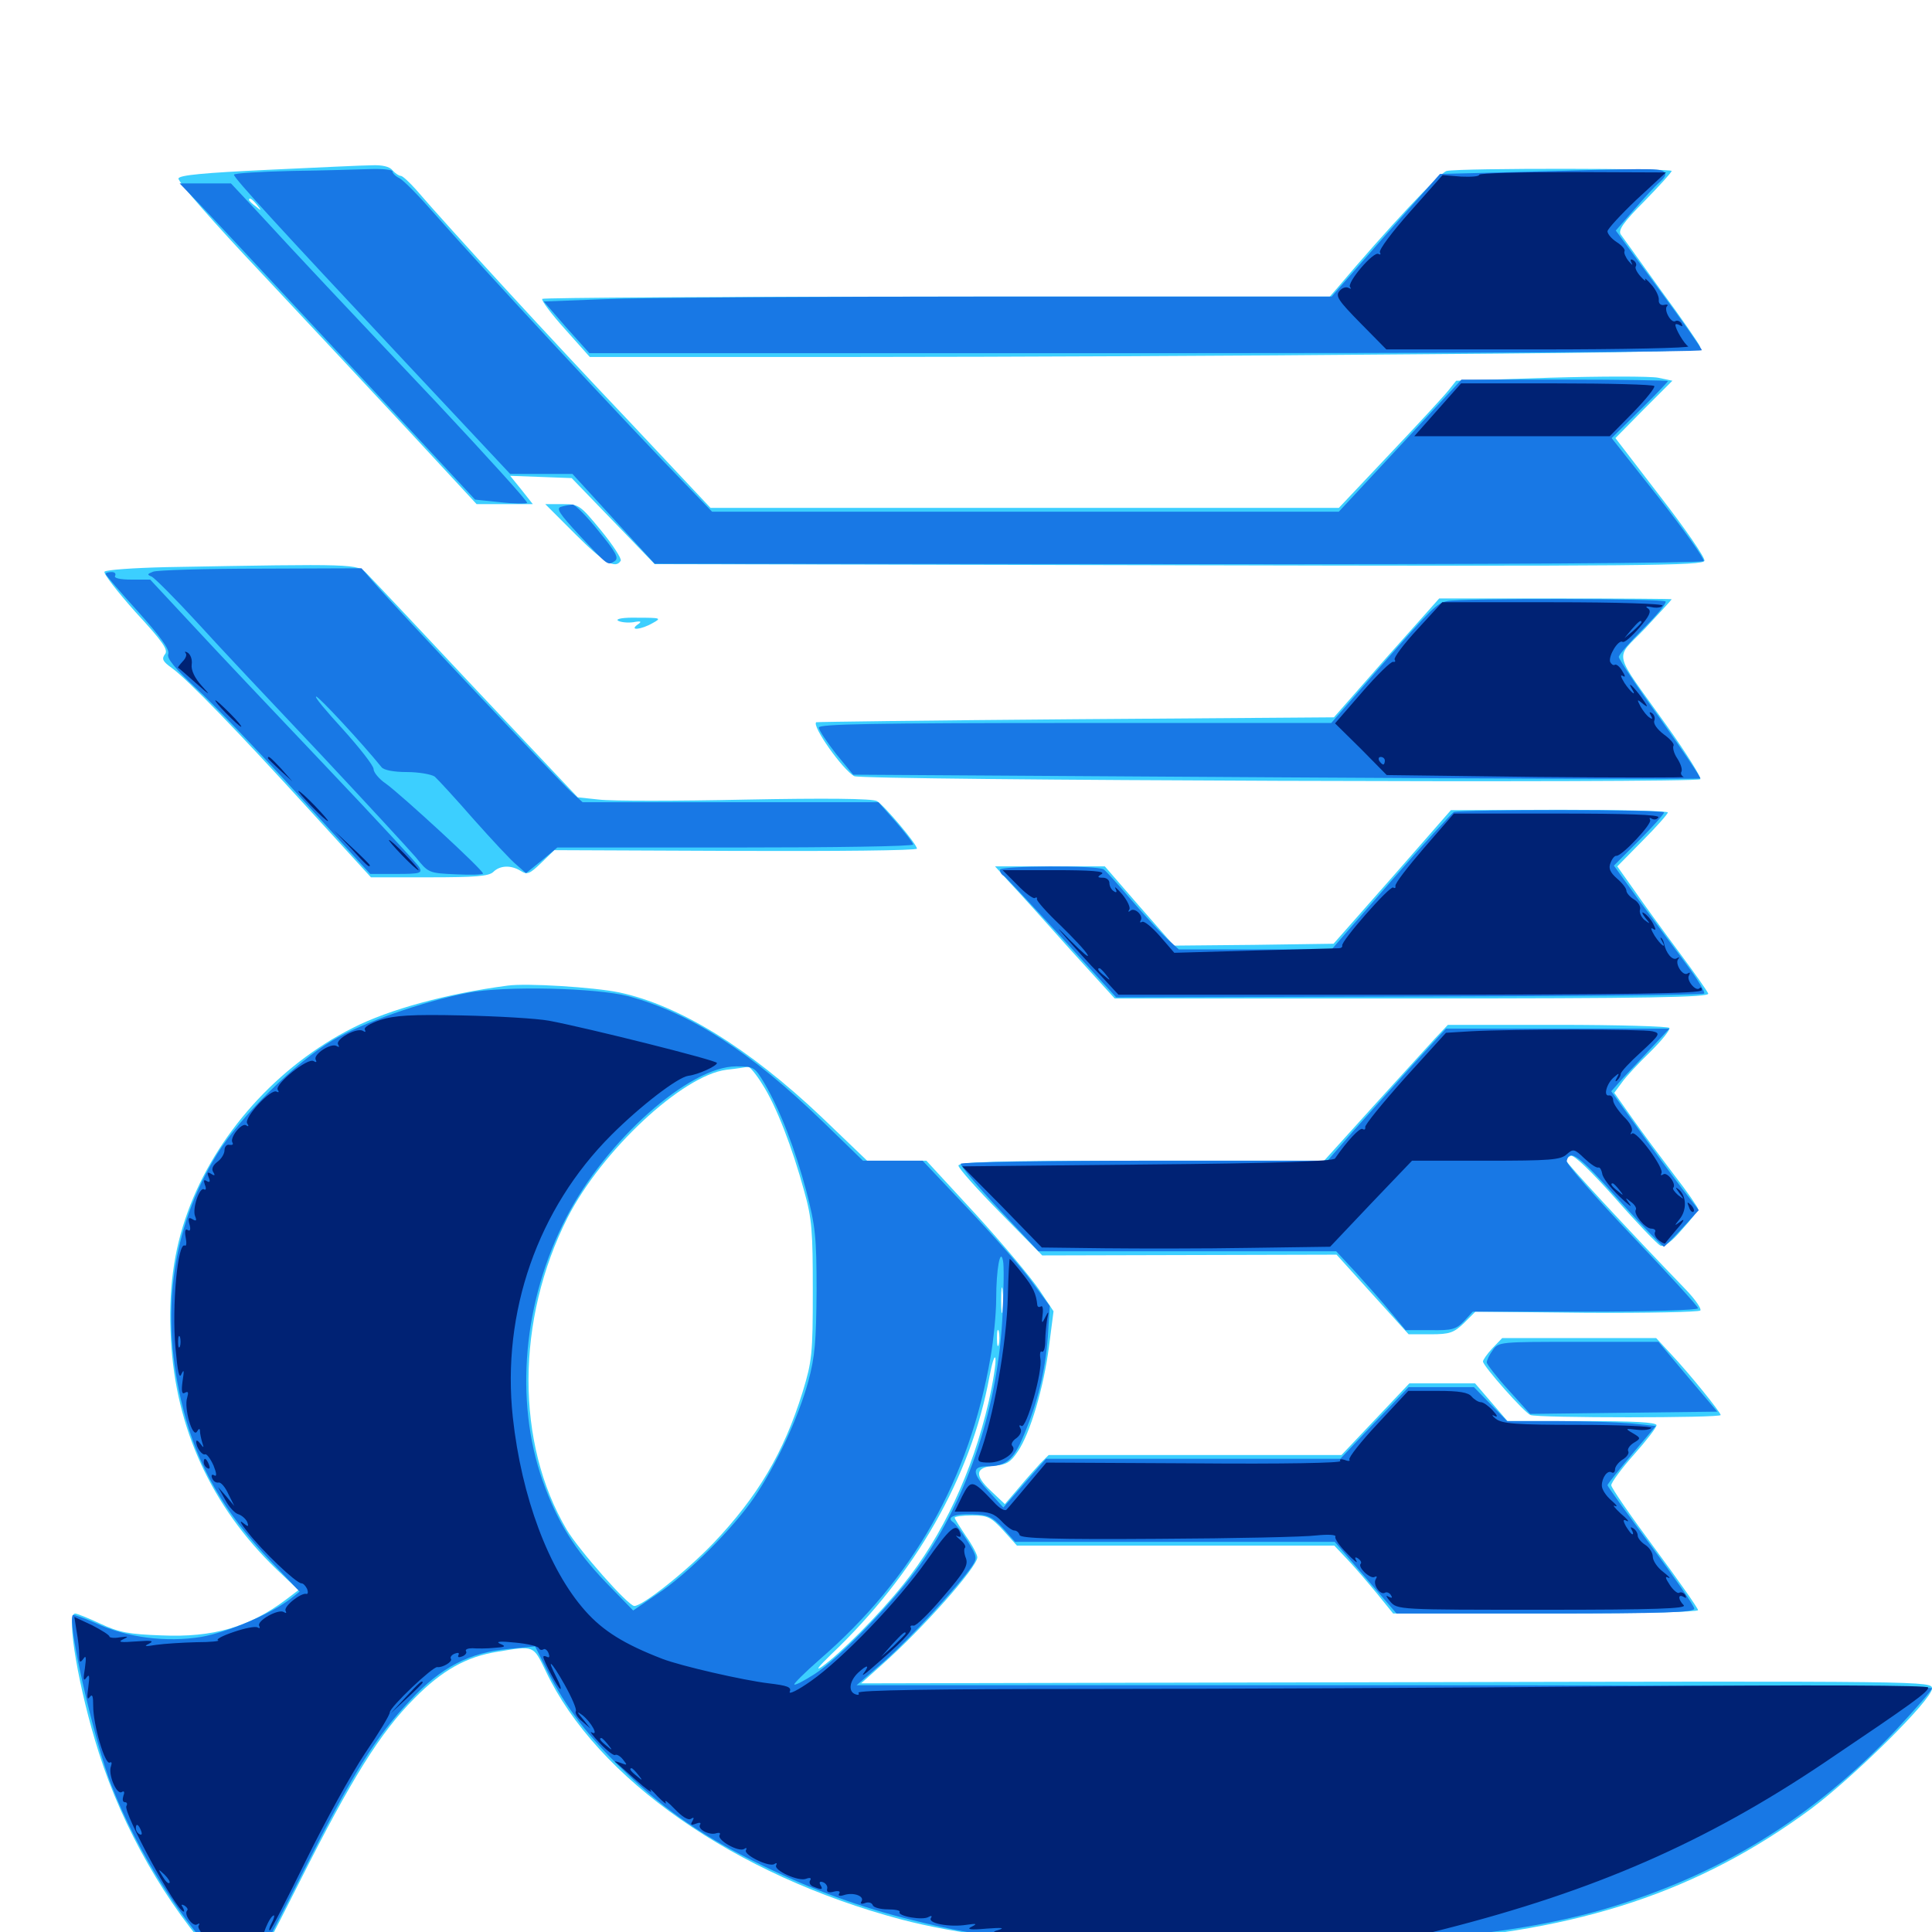 <svg xmlns="http://www.w3.org/2000/svg" viewBox="0 -1000 1000 1000">
	<path fill="#3ccfff" d="M138.867 -912.109C105.859 -910.547 92.773 -909.375 92.383 -907.617C91.797 -906.25 111.133 -884.18 135.156 -858.789C159.18 -833.203 193.945 -795.898 212.695 -775.781L246.68 -739.062H261.133H275.781L269.922 -746.484L264.062 -753.711L280.078 -753.125L295.898 -752.539L317.383 -730.273L338.867 -708.008L610.352 -707.422C850.391 -706.836 881.836 -707.227 882.227 -709.766C882.617 -711.328 872.266 -726.367 859.375 -742.969L836.133 -773.242L850.781 -788.086L865.625 -802.93L858.203 -804.492C854.102 -805.273 828.906 -805.273 802.148 -804.492L753.711 -802.93L749.805 -798.047C747.656 -795.312 733.984 -780.469 719.336 -765.039L692.969 -737.109H530.273H367.773L325 -782.617C286.328 -823.242 232.031 -882.422 215.43 -901.758C211.914 -905.664 208.398 -908.984 207.422 -908.984C206.445 -908.984 204.492 -910.352 203.125 -911.914C201.562 -913.867 197.656 -914.648 192.578 -914.453C188.281 -914.453 164.062 -913.281 138.867 -912.109ZM133.008 -893.945C135.547 -890.82 135.352 -890.625 132.422 -893.164C130.469 -894.531 128.906 -896.094 128.906 -896.484C128.906 -898.047 130.469 -897.07 133.008 -893.945ZM748.828 -911.523C745.508 -910.938 717.578 -881.055 692.383 -851.172L688.281 -846.484H485.156C373.438 -846.484 281.445 -845.898 280.664 -845.312C280.078 -844.531 285.352 -837.5 292.383 -829.688L305.273 -815.234H442.188C517.578 -815.234 647.07 -815.82 730.078 -816.602C860.547 -817.578 880.859 -818.164 879.883 -820.703C879.297 -822.266 870.312 -835.352 859.766 -849.609C849.414 -864.062 840.039 -877.148 838.867 -878.711C837.5 -880.859 840.234 -884.961 851.172 -895.898C858.789 -903.711 865.234 -910.742 865.234 -911.523C865.234 -912.891 756.25 -913.086 748.828 -911.523ZM297.852 -723.438C312.5 -708.789 318.555 -705.273 321.289 -709.766C321.875 -710.742 317.383 -717.773 311.133 -725.391C300.195 -738.672 299.609 -739.062 291.211 -739.062H282.227ZM85.938 -706.445C69.336 -706.055 55.078 -705.078 54.102 -704.102C53.32 -703.32 60.547 -693.945 70.117 -683.203C84.375 -667.773 87.305 -663.477 85.352 -661.328C83.594 -658.984 84.18 -657.617 88.867 -654.297C97.266 -648.242 123.047 -621.484 159.57 -581.445L191.992 -545.898H222.266C246.094 -545.898 252.93 -546.484 255.273 -548.633C258.789 -552.148 264.453 -552.344 269.531 -549.219C272.852 -547.07 274.219 -547.656 280.078 -553.32L286.914 -559.961L380.664 -559.57C432.422 -559.375 474.609 -559.766 474.609 -560.742C474.609 -563.086 457.617 -583.203 453.906 -585.352C451.758 -586.719 426.562 -586.914 385.938 -586.133C350.391 -585.352 316.211 -585.352 310.156 -586.133L299.023 -587.305L246.68 -642.773C217.969 -673.438 192.383 -700.586 189.844 -703.125C184.961 -708.203 184.18 -708.203 85.938 -706.445ZM717.578 -659.57L690.43 -628.711L556.641 -627.734C483.008 -627.148 422.656 -626.367 422.461 -626.172C420.117 -624.219 436.133 -601.562 442.188 -598.242C445.898 -596.094 878.711 -594.531 880.078 -596.68C880.664 -597.656 872.852 -610.156 862.695 -624.414C833.984 -664.648 835.547 -658.008 851.562 -674.805C858.984 -682.812 865.234 -689.453 865.234 -689.844C865.234 -690.039 838.086 -690.234 805.078 -690.234H744.922ZM319.922 -678.711C321.289 -677.93 324.805 -677.539 327.734 -677.93C331.836 -678.711 332.422 -678.32 330.078 -676.758C325.391 -673.438 331.836 -674.023 337.891 -677.539C342.578 -680.078 341.992 -680.273 330.078 -680.273C322.656 -680.469 318.359 -679.688 319.922 -678.711ZM720.703 -546.094L690.234 -511.523L649.023 -510.938L607.617 -510.547L589.648 -531.055L571.875 -551.562H543.359H515.039L522.656 -543.164C526.953 -538.672 540.82 -523.242 553.516 -508.984L576.953 -483.203H731.055C853.516 -483.203 884.961 -483.789 884.18 -485.742C883.789 -486.914 876.758 -496.875 868.75 -507.617C860.742 -518.359 850.391 -532.617 845.703 -539.453L837.109 -551.562L850.195 -564.844C857.422 -572.07 863.281 -578.711 863.281 -579.492C863.281 -580.273 838.086 -580.859 807.227 -580.859L750.977 -580.664ZM262.695 -489.844C231.445 -485.742 201.367 -477.539 182.617 -467.969C143.75 -448.438 111.523 -412.5 97.07 -372.461C89.844 -352.539 87.109 -332.031 88.477 -306.836C90.82 -260.938 109.375 -220.312 142.969 -187.891L154.492 -176.953L148.047 -172.07C129.102 -157.812 110.352 -152.344 83.594 -153.516C66.797 -154.102 61.523 -155.078 51.953 -159.57C45.703 -162.5 39.844 -164.844 38.867 -164.844C33.984 -164.844 40.82 -125.195 51.172 -92.773C63.672 -53.32 86.133 -14.258 112.5 14.648C124.805 27.93 125.977 28.711 128.32 25.391C129.883 23.242 141.992 0 155.273 -26.367C182.031 -79.492 196.875 -103.32 214.453 -120.898C228.711 -135.352 241.406 -142.578 257.812 -145.117C276.562 -148.242 275.977 -148.438 282.422 -135.156C308.789 -79.297 380.469 -29.297 466.602 -6.445C522.656 8.203 613.086 12.109 731.445 4.883C817.383 -0.391 879.688 -21.094 937.305 -63.672C959.766 -80.469 1000 -120.312 1000 -125.977C1000 -129.883 999.609 -129.883 722.852 -129.297L445.703 -128.711L456.641 -138.477C477.344 -156.836 505.859 -188.867 505.859 -193.945C505.859 -195.312 503.32 -200.195 500 -204.883C496.875 -209.57 494.141 -213.867 494.141 -214.453C494.141 -215.039 498.242 -215.625 503.125 -215.625C511.133 -215.625 512.891 -214.844 519.336 -207.812L526.367 -200H608.594H690.625L697.461 -192.773C701.367 -188.672 708.203 -180.664 712.695 -175.195L721.094 -164.844H800C847.656 -164.844 878.906 -165.625 878.906 -166.602C878.906 -167.578 868.75 -182.031 856.445 -198.633C844.141 -215.234 833.984 -229.883 833.984 -231.25C833.984 -232.617 839.258 -239.844 845.703 -247.07C852.148 -254.297 857.422 -261.133 857.422 -262.305C857.422 -263.867 845.312 -264.453 818.945 -264.453H780.273L771.875 -274.219L763.477 -283.984H746.484H729.492L711.914 -265.43L694.336 -246.875H618.555H542.773L538.477 -242.578C536.133 -240.039 531.055 -234.375 527.148 -229.688L520.117 -221.484L512.891 -228.32C504.102 -236.523 504.688 -240.625 515.039 -241.406C520.898 -241.797 523.242 -243.359 526.758 -248.633C533.203 -258.008 540.234 -281.836 542.969 -303.125L545.312 -321.289L537.891 -332.422C533.789 -338.477 519.141 -356.055 505.078 -371.484L479.492 -399.219H464.258H448.828L425.195 -421.875C387.5 -457.617 351.562 -479.688 320.508 -486.328C307.031 -489.062 272.656 -491.211 262.695 -489.844ZM394.531 -438.867C401.758 -427.734 410.156 -405.859 416.211 -383.594C420.312 -369.141 420.703 -362.5 420.703 -331.836C420.703 -299.219 420.312 -295.508 415.43 -279.492C405.664 -248.047 392.188 -225.391 369.141 -201.172C355.078 -186.523 332.617 -168.75 328.32 -168.75C325.195 -168.75 299.805 -197.461 293.359 -208.203C266.797 -253.125 266.992 -316.797 293.75 -369.727C311.523 -404.492 353.125 -443.359 375.977 -446.289C381.445 -446.875 386.328 -447.656 387.305 -447.852C388.086 -447.852 391.406 -443.945 394.531 -438.867ZM518.945 -321.68C518.555 -318.555 518.164 -321.094 518.164 -326.953C518.164 -332.812 518.555 -335.352 518.945 -332.422C519.336 -329.297 519.336 -324.609 518.945 -321.68ZM516.992 -304.102C516.406 -302.148 516.016 -303.711 516.016 -307.422C516.016 -311.133 516.406 -312.695 516.992 -310.938C517.383 -308.984 517.383 -305.859 516.992 -304.102ZM511.719 -274.414C503.32 -238.086 487.891 -205.078 467.383 -179.688C454.492 -163.672 434.57 -143.75 425.391 -137.305C421.68 -134.766 423.828 -137.5 430.078 -143.555C473.828 -185.156 502.539 -235.352 512.109 -287.305C513.477 -294.531 514.844 -299.023 515.234 -296.875C515.625 -294.922 514.062 -284.766 511.719 -274.414ZM742.773 -462.5C739.258 -458.594 724.805 -442.773 710.742 -427.344L685.352 -399.219H590.625C515.43 -399.219 496.094 -398.633 496.094 -396.68C496.094 -395.312 505.859 -384.375 517.773 -372.266L539.453 -350.195L615.625 -350.391L691.797 -350.586L710.352 -330.078L729.102 -309.375H740.43C750.391 -309.375 752.539 -310.156 757.812 -315.234L763.672 -321.094L821.094 -320.508C852.734 -320.312 879.297 -320.898 880.078 -321.68C880.859 -322.461 877.539 -327.344 872.656 -332.422C841.016 -365.234 810.547 -398.242 810.547 -399.414C810.547 -400.195 811.719 -401.172 813.086 -401.758C814.648 -402.344 823.828 -393.555 836.133 -379.688C847.266 -366.992 857.812 -356.055 859.375 -355.273C861.328 -354.492 865.039 -357.031 870.508 -363.477C875.195 -368.555 878.906 -373.438 878.906 -374.219C878.906 -375 873.438 -383.008 866.602 -391.797C859.766 -400.781 850 -413.867 844.922 -421.094L835.547 -434.375L839.453 -439.648C841.602 -442.773 848.242 -449.805 854.297 -455.664C860.156 -461.523 864.648 -466.992 864.062 -467.969C863.477 -468.75 837.5 -469.531 806.25 -469.531H749.414ZM772.461 -302.148C769.727 -299.219 767.578 -296.094 767.578 -295.312C767.578 -292.969 789.062 -268.75 792.188 -267.578C796.094 -266.016 890.625 -266.016 890.625 -267.578C890.625 -268.945 874.609 -288.867 864.844 -299.219L857.227 -307.422H817.383H777.539Z"/>
	<path fill="#1878e5" d="M150.977 -911.523C134.57 -911.133 121.094 -910.352 121.094 -909.57C121.094 -907.812 145.117 -881.641 208.594 -813.867L264.062 -754.688H280.078H296.289L317.578 -731.445L338.867 -708.203L609.766 -708.008C773.828 -707.812 881.055 -708.594 881.836 -709.57C882.422 -710.547 871.875 -725.391 858.594 -742.383L834.18 -773.242L848.828 -787.695C856.836 -795.508 863.281 -802.344 863.281 -802.734C863.281 -803.125 839.258 -803.516 809.961 -803.516H756.445L724.805 -769.336L692.969 -735.156H530.664H368.555L357.617 -746.484C323.438 -781.641 250 -860.742 224.805 -889.453C216.797 -898.633 208.789 -906.836 206.641 -907.812C204.688 -908.789 203.125 -910.352 203.125 -911.328C203.125 -912.109 198.047 -912.695 191.992 -912.5C185.742 -912.305 167.188 -911.719 150.977 -911.523ZM784.375 -910.938L745.312 -909.961L717.188 -878.32L689.258 -846.484H516.016C420.703 -846.484 328.906 -845.898 312.109 -845.117L281.445 -843.945L293.164 -830.469L305.078 -817.188H592.969C751.367 -817.188 880.859 -817.773 880.859 -818.75C880.859 -819.531 870.898 -833.789 858.594 -850.391L836.328 -880.664L845.703 -891.406C850.781 -897.266 856.836 -903.906 859.18 -905.859C862.305 -908.789 862.695 -909.961 860.938 -911.328C858.398 -912.891 853.32 -912.891 784.375 -910.938ZM102.734 -894.922C108.203 -889.258 132.227 -863.477 156.25 -837.695C180.273 -811.914 210.352 -779.688 222.852 -766.211L245.898 -741.406L258.984 -740.039C266.016 -739.258 272.266 -739.258 272.852 -739.648C273.438 -740.234 252.344 -763.477 226.367 -791.211C175.195 -845.312 155.469 -866.211 133.594 -890.039L119.531 -905.078H106.25H92.969ZM290.43 -737.695C287.695 -736.914 289.453 -734.18 300 -722.852C315.039 -706.836 314.453 -707.227 318.164 -709.57C320.508 -711.133 318.75 -714.258 309.766 -725.195C303.711 -732.812 297.656 -738.867 296.289 -738.867C294.922 -738.672 292.383 -738.281 290.43 -737.695ZM79.297 -704.102C76.172 -702.93 75.977 -702.539 78.516 -701.562C80.078 -700.781 90.625 -690.234 101.758 -678.125C112.891 -665.82 141.602 -635.352 165.43 -610.156C189.062 -584.961 211.523 -560.547 215.234 -556.25C221.68 -548.242 221.875 -548.047 235.938 -547.461C243.555 -547.07 250 -547.266 250 -547.852C250 -549.805 207.422 -588.867 199.805 -594.336C196.289 -596.68 193.359 -600.195 193.359 -601.953C193.359 -603.711 186.133 -612.891 177.539 -622.461C168.945 -631.836 162.5 -639.453 163.672 -639.453C165.039 -639.453 187.695 -615.039 197.461 -602.93C198.633 -601.367 203.906 -600.391 210.547 -600.391C216.797 -600.391 223.242 -599.219 225 -598.047C226.562 -596.68 235.742 -586.719 245.117 -575.977C254.688 -565.234 264.648 -554.492 267.383 -552.344L272.266 -548.047L280.469 -554.688L288.477 -561.328H380.664C431.25 -561.328 472.656 -561.914 472.656 -562.891C472.656 -563.672 468.555 -568.945 463.672 -574.609L454.688 -584.766H378.125H301.562L295.508 -590.234C289.453 -595.703 204.688 -685.547 193.359 -698.633L187.109 -705.859L134.961 -705.664C106.445 -705.664 81.25 -704.883 79.297 -704.102ZM54.688 -702.93C54.688 -702.344 62.305 -693.555 71.484 -683.398C83.008 -670.508 87.891 -663.867 87.109 -661.523C86.133 -659.375 90.43 -654.102 101.562 -643.75C110.352 -635.742 134.18 -610.742 154.492 -588.477L191.602 -547.656H205.273C217.578 -547.656 218.75 -548.047 216.992 -551.172C216.016 -552.93 193.75 -576.953 167.578 -604.492C141.602 -631.836 110.547 -664.648 99.023 -677.148L77.734 -700H68.164C62.109 -700 58.789 -700.781 59.57 -701.953C60.156 -703.125 59.375 -703.906 57.812 -703.906C56.055 -703.906 54.688 -703.516 54.688 -702.93ZM749.023 -688.867C743.359 -687.5 741.992 -686.133 714.258 -654.688L689.062 -625.781H556.445C451.562 -625.781 423.828 -625.195 423.828 -623.438C423.828 -622.07 427.93 -616.016 432.617 -609.961L441.602 -599.023L660.547 -597.656C780.859 -596.875 879.688 -596.68 880.078 -597.07C880.469 -597.461 871.094 -611.328 859.375 -627.93C847.461 -644.336 837.891 -658.789 837.891 -659.961C837.891 -661.133 843.555 -667.578 850.586 -674.609C857.422 -681.445 862.695 -687.695 862.109 -688.672C861.133 -690.234 755.859 -690.43 749.023 -688.867ZM752.539 -579.688C751.367 -579.102 736.523 -562.891 719.727 -543.555L689.258 -508.594H649.609H610.156L604.102 -514.062C600.977 -516.992 592.578 -525.977 585.742 -533.984C578.906 -541.992 572.461 -549.219 571.289 -550C568.359 -552.148 517.578 -551.953 517.578 -549.805C517.578 -548.633 518.359 -547.266 519.531 -546.68C520.508 -546.094 533.984 -531.641 549.609 -514.648L577.734 -483.789L729.297 -484.18C812.695 -484.375 881.445 -484.961 882.031 -485.742C882.812 -486.328 878.516 -493.359 872.656 -501.172C866.797 -508.984 856.055 -523.633 848.633 -533.594L835.352 -551.953L848.438 -565.039C855.469 -572.07 861.328 -578.711 861.328 -579.492C861.328 -581.055 756.25 -581.055 752.539 -579.688ZM242.188 -486.133C218.945 -481.641 187.5 -470.703 171.875 -461.328C152.734 -450 124.414 -422.07 112.305 -402.539C88.672 -364.062 82.617 -318.945 94.727 -271.094C102.344 -240.82 116.016 -217.188 140.43 -191.602L155.078 -176.172L150.391 -172.461C140.234 -164.648 117.773 -155.078 104.102 -152.734C86.133 -149.805 65.82 -152.344 49.805 -159.766C43.555 -162.5 38.086 -164.453 37.695 -164.062C34.57 -160.938 48.633 -99.023 57.812 -75.586C71.289 -41.016 94.922 -3.906 116.797 17.383L126.367 26.953L131.25 18.359C133.984 13.672 145.898 -9.375 157.812 -33.008C182.617 -82.031 194.531 -101.172 212.5 -120.117C228.32 -137.109 243.164 -144.727 263.086 -146.484L276.953 -147.852L283.203 -135.352C292.969 -116.016 304.688 -100.781 324.023 -82.422C344.922 -62.5 364.258 -49.219 393.555 -34.961C419.727 -22.07 445.508 -12.695 472.656 -6.055C510.938 3.516 532.812 5.469 610.352 6.445C716.602 7.812 780.078 2.539 829.297 -11.523C889.648 -29.102 938.086 -58.789 981.445 -104.688C991.602 -115.625 1000 -125.195 1000 -126.172C1000 -126.953 874.805 -127.734 721.68 -127.734H443.359L457.617 -140.039C470.508 -151.367 496.289 -179.297 503.32 -189.648C505.859 -193.555 505.664 -194.531 500.781 -202.344C497.852 -207.031 494.531 -211.328 493.359 -212.109C489.453 -214.648 494.336 -216.602 503.516 -216.211C511.328 -216.016 513.672 -214.844 519.141 -208.984L525.391 -201.953H608.203H690.82L706.836 -183.398L722.852 -164.844H799.805C861.719 -164.844 876.953 -165.43 876.953 -167.383C876.953 -168.75 866.797 -183.398 854.492 -200C842.188 -216.602 832.031 -230.664 832.031 -231.25C832.031 -231.836 837.695 -238.867 844.531 -247.07L857.031 -261.914L843.945 -263.281C836.914 -263.867 819.531 -264.453 805.664 -264.453H780.078L771.484 -273.242L762.891 -282.031H745.898H729.102L711.328 -263.477L693.75 -244.922H617.578H541.406L530.469 -232.422L519.336 -219.727L511.523 -228.32C503.125 -237.305 502.93 -241.016 510.742 -241.016C520.703 -241.016 524.609 -244.336 529.883 -257.031C537.109 -274.219 541.016 -290.039 542.383 -308.398L543.359 -324.023L533.984 -336.719C528.906 -343.75 514.062 -360.547 501.172 -374.219L477.539 -399.219H462.109H446.68L425.977 -419.336C388.867 -455.273 357.617 -475.586 325.195 -484.375C308.789 -488.672 261.328 -489.844 242.188 -486.133ZM395.703 -439.258C403.906 -425.195 411.523 -405.273 417.383 -383.398C422.07 -365.234 422.656 -359.766 422.656 -331.836C422.461 -306.055 421.875 -297.852 418.359 -284.961C413.281 -266.406 401.953 -241.992 390.43 -225C379.688 -209.18 356.055 -185.352 340.039 -174.805L327.734 -166.406L313.672 -180.859C297.266 -198.047 288.477 -212.305 280.859 -233.594C266.211 -275.195 270.703 -326.758 293.164 -369.922C313.672 -409.766 356.836 -448.047 381.055 -448.047C390.234 -448.047 390.625 -447.656 395.703 -439.258ZM518.945 -320.117C516.797 -272.656 501.367 -225.781 476.367 -190.234C463.281 -171.68 434.18 -141.406 421.484 -133.398C416.211 -130.078 411.523 -127.539 411.133 -128.125C410.742 -128.516 416.602 -134.375 424.414 -141.211C472.852 -183.203 501.758 -234.375 512.695 -297.461C514.258 -306.445 515.625 -320.117 515.625 -327.734C515.625 -342.969 517.773 -354.492 519.141 -347.461C519.727 -345.312 519.531 -333.008 518.945 -320.117ZM731.055 -448.633C721.484 -438.086 707.812 -422.656 700.391 -414.453L687.109 -399.219H592.578C540.82 -399.219 497.852 -398.438 497.266 -397.656C496.875 -396.875 505.664 -386.328 516.992 -374.219L537.5 -352.344H614.453H691.602L701.953 -341.211C707.617 -334.961 715.82 -325.781 719.922 -320.703L727.539 -311.523H740.43C751.562 -311.328 753.711 -311.914 757.812 -316.211L762.305 -321.094H820.703C853.32 -321.094 878.906 -321.875 878.906 -322.852C878.906 -323.828 863.477 -340.625 844.727 -360.352C825.977 -380.078 810.742 -397.461 810.938 -399.023C812.305 -405.664 817.383 -401.953 838.086 -378.711C850.195 -365.234 860.742 -354.492 861.328 -354.688C861.914 -355.078 866.211 -359.375 870.898 -364.453L879.297 -373.633L870.508 -384.961C865.82 -391.211 855.469 -405.078 847.852 -415.82L833.984 -435.156L840.234 -442.188C843.75 -445.898 850.586 -453.125 855.469 -458.398L864.062 -467.578H806.25H748.438ZM772.656 -301.172C770.898 -298.828 769.531 -295.898 769.531 -294.727C769.727 -293.75 774.609 -287.305 780.859 -280.469L791.992 -268.164L840.43 -268.75L888.867 -269.336L873.633 -287.305L858.398 -305.469H816.992C776.367 -305.469 775.586 -305.469 772.656 -301.172Z"/>
	<path fill="#002274" d="M765.625 -909.57C765.625 -908.594 761.328 -908.398 756.25 -908.594L746.68 -909.375L729.883 -890.43C720.508 -879.883 713.477 -870.508 714.258 -869.336C714.844 -868.359 714.453 -867.969 713.477 -868.555C710.938 -870.117 696.875 -853.516 698.828 -851.367C699.609 -850.391 699.219 -850.391 698.047 -850.977C696.68 -851.758 694.531 -850.977 693.164 -849.219C691.211 -846.68 692.773 -844.336 704.297 -832.617L717.578 -819.141H796.875C840.43 -819.141 875 -819.922 873.828 -820.703C871.68 -822.07 867.188 -829.688 867.188 -831.836C867.188 -832.422 868.164 -832.422 869.531 -831.641C870.898 -830.859 871.094 -831.055 870.312 -832.617C869.531 -833.789 868.164 -834.375 867.188 -833.789C865.039 -832.422 860.938 -839.648 862.891 -841.602C863.672 -842.188 862.891 -842.578 861.328 -842.188C859.57 -841.797 858.398 -842.969 858.594 -844.727C858.789 -846.484 857.031 -850.195 854.688 -852.734C852.539 -855.273 850.977 -856.445 851.562 -855.273C852.148 -854.102 850.977 -854.883 849.219 -856.836C847.266 -858.984 846.094 -861.328 846.68 -862.109C847.266 -863.086 846.68 -864.453 845.508 -865.234C843.945 -866.211 843.555 -865.625 844.531 -863.867C845.312 -862.305 844.727 -862.891 842.969 -864.844C841.406 -866.797 840.43 -869.141 840.82 -869.922C841.406 -870.703 839.648 -872.852 836.914 -874.609C834.18 -876.367 832.031 -878.906 832.031 -880.273C832.031 -881.445 838.867 -888.867 847.07 -896.68L862.305 -910.742L814.062 -910.938C787.305 -910.938 765.625 -910.352 765.625 -909.57ZM794.531 -907.617C799.609 -908.008 795.312 -908.203 785.156 -908.203C775 -908.203 770.703 -908.008 775.977 -907.617C781.055 -907.227 789.258 -907.227 794.531 -907.617ZM835.547 -907.617C839.453 -908.008 836.133 -908.398 828.125 -908.398C820.117 -908.398 816.797 -908.008 820.898 -907.617C824.805 -907.227 831.445 -907.227 835.547 -907.617ZM856.641 -907.227C857.227 -908.203 854.883 -908.984 851.758 -908.984C848.438 -908.984 845.703 -908.594 845.703 -908.203C845.703 -906.641 855.664 -905.664 856.641 -907.227ZM744.141 -787.891L732.031 -774.219H782.617H833.203L845.312 -786.523C851.953 -793.359 856.836 -799.414 856.25 -800.195C855.469 -800.977 832.617 -801.562 805.469 -801.562H756.25ZM733.594 -674.219C726.562 -666.602 721.289 -659.57 721.875 -658.594C722.461 -657.617 722.07 -657.227 721.094 -657.422C720.117 -657.812 712.891 -650.781 705.078 -641.797L691.016 -625.586L704.492 -612.305L717.773 -598.828L795.898 -597.852C838.867 -597.461 872.852 -597.461 871.484 -597.852C870.312 -598.438 869.727 -599.609 870.312 -600.586C870.898 -601.758 869.922 -604.688 868.164 -607.422C866.406 -609.961 865.625 -613.086 866.211 -614.062C866.797 -614.844 864.453 -617.578 861.133 -619.922C857.812 -622.461 855.664 -625.391 856.25 -626.953C856.836 -628.32 856.25 -630.078 855.078 -630.859C853.711 -631.836 853.516 -631.25 854.492 -629.688C855.469 -627.93 855.273 -627.539 853.906 -628.516C852.539 -629.297 850.586 -631.836 849.219 -634.18C847.07 -638.281 847.266 -638.281 850.586 -635.547C853.32 -633.398 852.93 -634.375 849.609 -639.062C845.312 -644.922 841.992 -647.852 844.727 -643.359C847.461 -638.867 843.945 -641.797 840.82 -646.484C839.062 -649.414 838.477 -650.977 839.844 -650.195C841.406 -649.219 841.406 -650 839.648 -652.734C838.281 -655.078 836.523 -656.445 835.742 -655.859C834.961 -655.469 833.984 -656.25 833.398 -657.422C832.422 -660.547 837.695 -669.141 839.844 -667.773C840.82 -667.188 844.531 -670.508 848.438 -675C853.711 -681.055 854.883 -683.594 853.125 -684.961C851.367 -686.133 851.953 -686.328 854.883 -685.742C857.422 -685.156 859.961 -685.547 860.547 -686.523C861.133 -687.5 837.891 -688.281 803.906 -688.281H746.484ZM758.398 -684.961C759.57 -685.547 758.594 -685.938 755.859 -685.938C753.125 -685.938 752.148 -685.547 753.516 -684.961C754.688 -684.57 757.031 -684.57 758.398 -684.961ZM849.609 -677.93C849.609 -677.539 847.656 -675.586 845.312 -673.438L840.82 -669.727L844.531 -674.219C848.047 -678.32 849.609 -679.492 849.609 -677.93ZM716.797 -606.25C716.797 -605.273 716.406 -604.297 716.016 -604.297C715.43 -604.297 714.453 -605.273 713.867 -606.25C713.281 -607.422 713.672 -608.203 714.648 -608.203C715.82 -608.203 716.797 -607.422 716.797 -606.25ZM96.094 -661.914C96.875 -661.133 96.094 -659.18 94.531 -657.617C92.969 -655.859 91.797 -654.492 92.188 -654.297C92.578 -654.297 96.68 -650.586 101.562 -646.289C108.789 -639.844 109.375 -639.648 104.492 -644.922C100.781 -649.023 98.828 -653.125 99.219 -656.055C99.609 -658.594 98.633 -661.133 97.266 -662.109C95.898 -662.891 95.312 -662.891 96.094 -661.914ZM117.188 -630.664C120.898 -626.953 124.219 -623.828 124.805 -623.828C125.391 -623.828 122.852 -626.953 119.141 -630.664C115.43 -634.375 112.109 -637.5 111.523 -637.5C110.938 -637.5 113.477 -634.375 117.188 -630.664ZM138.672 -607.617C138.672 -607.227 141.602 -604.492 145.117 -601.172L151.367 -595.508L145.703 -601.953C140.234 -607.812 138.672 -609.18 138.672 -607.617ZM161.133 -582.812C165.234 -578.516 169.141 -575 169.727 -575C170.312 -575 167.188 -578.516 163.086 -582.812C158.984 -587.109 155.078 -590.625 154.492 -590.625C153.906 -590.625 157.031 -587.109 161.133 -582.812ZM737.109 -561.133C728.711 -551.367 721.875 -542.578 722.266 -541.406C722.461 -540.43 722.07 -540.039 721.094 -540.625C719.336 -541.602 693.945 -512.695 694.727 -510.547C694.922 -509.766 694.141 -509.18 692.773 -509.18C691.406 -509.18 671.875 -508.594 649.219 -508.008L607.812 -506.836L600.391 -515.43C596.289 -520.117 592.188 -523.438 591.211 -522.852C590.039 -522.266 589.844 -522.656 590.43 -523.633C591.992 -526.172 587.109 -530.664 584.961 -528.516C583.984 -527.734 583.789 -528.125 584.57 -529.297C585.156 -530.273 583.594 -533.789 580.859 -537.109C578.125 -540.234 576.562 -541.602 577.344 -540.039C578.32 -538.281 577.93 -537.695 576.562 -538.672C575.195 -539.453 574.219 -541.406 574.219 -542.969C574.219 -544.531 572.656 -545.703 570.898 -545.703C567.969 -545.703 567.773 -546.094 570.312 -547.656C572.266 -549.023 564.453 -549.609 546.094 -549.609H518.945L526.562 -541.992C530.664 -537.695 534.766 -534.766 535.547 -535.156C536.523 -535.742 536.914 -535.547 536.719 -534.57C536.523 -533.789 541.797 -527.734 548.633 -521.289C555.273 -514.844 561.914 -507.812 562.891 -505.859C564.062 -503.711 560.352 -506.836 554.492 -512.695C546.875 -520.508 546.094 -521.094 551.758 -514.648C556.055 -509.766 563.867 -500.977 569.336 -495.508L578.906 -485.156H729.883C843.555 -485.156 880.859 -485.742 880.859 -487.5C880.859 -488.672 880.273 -489.258 879.688 -488.477C877.734 -486.523 872.656 -492.773 874.219 -495.117C875 -496.68 874.805 -496.875 873.438 -496.094C870.898 -494.531 866.602 -501.562 868.75 -503.711C869.531 -504.688 869.141 -504.688 867.773 -503.906C865.625 -502.734 862.305 -506.641 861.328 -511.523C861.133 -512.695 860.547 -513.867 859.961 -514.453C859.18 -515.039 859.375 -514.258 860.156 -513.086C862.891 -508.398 859.766 -510.547 856.445 -515.625C854.688 -518.555 854.102 -520.117 855.469 -519.336C857.227 -518.164 857.227 -518.75 855.664 -521.875C854.492 -524.219 852.344 -526.562 850.977 -527.344C849.609 -528.32 849.805 -527.344 851.562 -525C854.297 -521.68 854.297 -521.484 851.172 -523.828C849.414 -525.391 848.438 -527.734 848.828 -529.102C849.414 -530.664 848.047 -533.008 845.898 -534.375C843.555 -535.742 841.797 -537.891 841.797 -539.062C841.797 -540.234 839.648 -542.969 836.914 -545.312C833.398 -548.438 832.422 -550.586 833.594 -553.32C834.375 -555.469 835.742 -557.227 836.719 -557.031C839.648 -557.031 855.273 -573.633 854.102 -575.586C853.516 -576.758 853.906 -576.953 855.078 -576.172C856.25 -575.586 857.617 -575.781 858.398 -576.953C859.18 -578.32 841.797 -578.906 806.055 -578.906H752.539ZM761.133 -575.781C761.914 -576.367 760.742 -576.953 758.594 -576.758C756.445 -576.758 755.859 -576.172 757.422 -575.586C758.789 -575 760.547 -575.195 761.133 -575.781ZM672.461 -505.273C676.953 -505.664 673.242 -506.055 664.062 -506.055C654.883 -506.055 651.172 -505.664 655.859 -505.273C660.352 -504.883 667.773 -504.883 672.461 -505.273ZM572.461 -495.508C575 -492.383 574.805 -492.188 571.875 -494.727C568.555 -497.266 567.578 -498.828 569.141 -498.828C569.531 -498.828 571.094 -497.266 572.461 -495.508ZM822.852 -487.695C828.32 -488.086 823.828 -488.281 812.5 -488.281C801.172 -488.281 796.68 -488.086 802.344 -487.695C807.812 -487.305 817.188 -487.305 822.852 -487.695ZM181.641 -560.938C189.648 -552.148 191.406 -550.586 191.406 -552.148C191.406 -552.539 187.305 -556.641 182.227 -561.328L172.852 -570.117ZM208.008 -557.422C212.109 -553.125 216.016 -549.609 216.602 -549.609C217.188 -549.609 214.062 -553.125 209.961 -557.422C205.859 -561.719 201.953 -565.234 201.367 -565.234C200.781 -565.234 203.906 -561.719 208.008 -557.422ZM196.875 -472.07C191.602 -470.312 188.086 -468.164 188.867 -466.992C189.453 -465.82 189.062 -465.625 187.891 -466.406C184.766 -468.359 173.438 -462.109 175 -459.375C175.781 -458.008 175.586 -457.812 174.219 -458.594C171.289 -460.352 161.719 -454.102 163.477 -451.367C164.062 -450.195 163.672 -450 162.305 -450.781C159.375 -452.734 141.992 -438.672 143.75 -435.938C144.531 -434.766 144.336 -434.375 143.164 -434.961C140.234 -436.719 126.172 -421.484 127.93 -418.555C128.906 -417.188 128.711 -416.602 127.344 -417.578C125 -418.945 118.75 -411.133 120.312 -408.594C120.898 -407.617 120.312 -407.227 118.75 -407.422C117.383 -407.812 116.211 -406.445 116.211 -404.688C116.211 -402.734 114.453 -400 112.5 -398.633C110.156 -396.875 109.375 -394.922 110.352 -393.359C111.523 -391.602 111.133 -391.211 109.375 -392.383C107.422 -393.555 107.031 -393.164 108.008 -390.625C108.984 -388.477 108.594 -387.695 107.031 -388.672C105.469 -389.648 105.273 -389.062 106.055 -386.719C106.836 -384.961 106.641 -383.789 105.664 -384.375C103.32 -385.938 99.414 -374.414 100.977 -370.508C101.953 -368.164 101.562 -367.773 99.609 -368.945C97.656 -370.117 97.266 -369.531 98.047 -366.406C98.828 -363.672 98.438 -362.5 97.266 -363.281C95.898 -364.258 95.508 -362.891 96.094 -359.57C96.68 -356.641 96.484 -354.883 95.703 -355.273C91.992 -357.617 88.867 -324.023 90.82 -302.344C91.992 -289.648 92.773 -285.938 93.945 -288.867C95.312 -291.602 95.312 -290.43 94.531 -285.352C93.75 -279.883 94.141 -278.125 95.703 -279.102C97.461 -280.078 97.656 -279.297 96.875 -276.562C95.117 -271.289 99.609 -255.469 101.953 -258.984C102.93 -260.742 103.516 -260.742 103.516 -259.18C103.516 -258.008 104.102 -255.273 104.688 -253.32C105.664 -250.391 105.469 -250.391 103.711 -252.734C102.539 -254.297 101.562 -254.883 101.562 -253.711C101.562 -250.781 104.688 -246.484 106.25 -247.266C107.031 -247.461 108.984 -244.922 110.547 -241.406C112.109 -237.5 112.305 -235.547 110.938 -236.328C109.766 -237.109 109.18 -236.523 109.766 -234.961C110.352 -233.398 111.719 -232.422 113.086 -232.617C114.258 -233.008 116.602 -230.273 118.164 -226.758L121.289 -220.508L117.188 -225.391L112.891 -230.273L116.602 -223.633C118.555 -219.922 121.68 -216.602 123.438 -216.211C125.195 -215.625 127.148 -213.867 127.93 -212.305C128.906 -209.57 128.516 -209.57 125.586 -211.914C123.633 -213.477 124.805 -211.133 128.32 -206.836C135.547 -197.461 153.32 -180.469 156.055 -180.469C157.031 -180.469 158.203 -179.102 158.984 -177.539C159.57 -175.977 159.375 -174.805 158.594 -175C155.859 -175.781 146.484 -168.359 147.852 -166.211C148.438 -165.039 148.047 -164.844 146.875 -165.625C143.945 -167.383 132.617 -160.938 134.18 -158.398C134.766 -157.227 134.375 -157.031 133.398 -157.617C132.227 -158.398 126.562 -157.227 120.898 -155.273C115.039 -153.32 111.523 -151.367 112.891 -150.977C114.062 -150.586 109.18 -150 101.758 -150C94.336 -149.805 84.961 -149.219 80.859 -148.633C75 -147.656 74.219 -147.852 77.148 -149.219C80.078 -150.781 78.32 -150.977 70.312 -150.391C62.695 -149.805 60.742 -150 63.477 -151.367C66.797 -152.93 66.602 -153.125 62.109 -152.539C58.984 -151.953 56.641 -152.344 56.641 -152.93C56.641 -153.711 52.539 -156.25 47.656 -158.789L38.477 -163.086L39.648 -155.664C40.43 -151.562 41.016 -146.094 41.016 -143.359C41.016 -139.453 41.406 -139.062 43.164 -141.406C44.531 -143.555 44.727 -142.188 43.945 -136.523C42.969 -130.859 43.164 -129.492 44.727 -131.641C46.289 -133.789 46.484 -132.617 45.703 -126.758C44.922 -121.484 45.117 -119.727 46.484 -121.68C47.852 -123.438 48.242 -122.07 48.242 -116.797C48.242 -107.422 54.297 -86.328 56.836 -87.695C57.812 -88.281 58.008 -87.5 57.422 -85.742C55.859 -81.641 60.352 -70.703 63.086 -72.461C64.258 -73.242 64.648 -72.461 63.867 -70.508C63.281 -68.555 63.477 -67.188 64.648 -67.188C65.82 -67.188 66.016 -66.211 65.43 -65.234C63.477 -62.109 91.406 -10.547 95.117 -10.547C95.508 -10.547 95.312 -11.523 94.531 -12.891C93.555 -14.258 93.945 -14.453 95.508 -13.672C96.875 -12.695 97.461 -11.719 96.875 -11.133C94.922 -9.18 99.805 -2.539 101.953 -3.906C103.32 -4.688 103.516 -4.492 102.734 -3.125C101.953 -1.953 107.031 4.883 114.258 12.305C121.289 19.531 126.367 23.828 125.586 21.875C124.609 19.141 125 18.555 126.953 19.727C128.711 20.703 129.102 20.508 128.125 19.141C126.172 16.016 132.422 4.688 135.156 6.25C136.523 7.031 136.719 6.836 135.938 5.469C134.766 3.32 139.648 -8.594 141.797 -8.594C142.188 -8.594 141.797 -6.836 140.625 -4.688C139.453 -2.539 139.062 -0.781 139.648 -0.781C140.234 -0.781 148.633 -17.188 158.398 -37.109C168.164 -57.031 181.836 -81.836 188.867 -92.383C195.898 -102.734 201.758 -112.305 201.758 -113.672C201.758 -116.406 224.023 -137.5 226.367 -137.109C228.906 -136.719 234.375 -139.844 233.398 -141.406C232.812 -142.188 233.789 -143.555 235.547 -144.141C237.109 -144.727 237.891 -144.531 237.305 -143.359C236.719 -142.188 237.5 -141.992 239.062 -142.578C240.82 -143.164 241.797 -144.531 241.211 -145.312C240.625 -146.289 242.188 -146.875 244.531 -146.875C247.07 -146.68 252.148 -146.68 255.859 -147.07C261.719 -147.461 262.109 -147.852 258.789 -149.219C256.25 -150.391 259.18 -150.586 266.602 -149.805C273.047 -149.219 278.711 -147.852 278.906 -146.875C279.297 -146.094 280.273 -145.703 281.25 -146.289C282.031 -146.875 283.398 -145.898 283.984 -144.141C284.57 -142.578 284.375 -141.797 283.203 -142.383C282.031 -142.969 281.25 -142.969 281.25 -142.383C281.25 -140.43 289.062 -125.781 290.039 -125.781C290.625 -125.781 289.844 -128.32 288.086 -131.641C282.422 -142.773 285.352 -140.234 292.188 -128.125C295.898 -121.484 298.633 -115.234 298.047 -114.258C297.461 -113.477 298.828 -110.938 301.367 -108.984L305.664 -105.273L301.758 -110.156C298.438 -114.062 298.438 -114.453 301.367 -112.305C306.055 -108.594 310.156 -101.172 306.25 -103.32C304.883 -104.297 306.641 -101.758 310.352 -97.852C314.062 -93.945 317.578 -91.211 318.359 -91.602C319.141 -92.188 321.094 -91.016 322.461 -89.258C324.805 -86.328 324.805 -86.133 321.289 -87.5C319.141 -88.281 317.969 -88.477 318.359 -88.086C318.945 -87.695 323.633 -83.594 329.102 -78.711C334.375 -74.023 337.891 -71.484 336.914 -73.047C335.742 -74.805 337.5 -73.438 340.43 -70.117C343.555 -66.992 345.312 -65.625 344.531 -67.188C343.75 -68.75 345.898 -67.188 349.219 -63.672C352.93 -59.766 356.25 -57.617 357.617 -58.594C359.18 -59.57 359.375 -59.18 358.398 -57.422C357.227 -55.469 357.617 -55.078 360.156 -56.055C362.109 -56.836 363.086 -56.641 362.305 -55.469C360.938 -53.125 367.383 -49.805 370.898 -51.172C372.461 -51.562 373.047 -51.172 372.461 -50.195C370.898 -47.656 382.227 -41.211 385.156 -42.969C386.328 -43.75 386.719 -43.555 386.133 -42.383C384.57 -40.039 398.047 -33.398 400.781 -35.156C401.953 -35.938 402.344 -35.742 401.758 -34.57C400.195 -32.031 413.281 -25.977 417.188 -27.539C419.336 -28.32 420.117 -27.93 419.336 -26.758C418.555 -25.586 419.336 -24.023 421.094 -23.438C425.391 -21.68 426.172 -21.875 424.609 -24.414C423.828 -25.781 424.414 -26.367 425.977 -25.781C427.539 -25.195 428.516 -23.633 428.125 -22.266C427.734 -20.703 428.906 -20.117 431.641 -20.898C433.984 -21.484 435.156 -21.094 434.375 -19.922C433.594 -18.75 434.57 -18.359 436.914 -19.141C441.797 -20.703 447.656 -18.555 445.898 -15.82C445.117 -14.648 445.898 -14.258 447.852 -15.039C449.609 -15.625 451.172 -15.234 451.758 -13.867C452.148 -12.695 455.664 -11.719 459.57 -11.719C463.281 -11.719 466.211 -11.133 465.625 -10.352C464.453 -8.203 477.734 -5.859 480.664 -7.812C482.031 -8.594 482.617 -8.398 481.836 -7.227C480.078 -4.492 491.406 -2.344 500.195 -3.711C505.469 -4.492 506.055 -4.297 502.93 -2.734C500 -1.367 502.148 -0.977 510.742 -1.758C518.555 -2.344 520.508 -2.148 516.602 -0.977C504.102 2.148 547.461 4.102 635.742 4.102H725.586L747.07 -1.367C825.391 -21.289 882.617 -46.289 943.75 -87.305C989.844 -118.359 998.047 -124.219 998.047 -126.562C998.047 -127.734 941.406 -127.93 838.477 -127.148C750.586 -126.367 625.781 -125.781 560.938 -125.781C483.789 -125.781 443.555 -125.195 444.336 -123.828C444.922 -122.852 444.336 -122.461 442.773 -123.047C438.867 -124.414 439.648 -129.883 444.141 -134.18C448.828 -138.477 450.391 -138.477 447.07 -133.984C445.703 -132.227 447.461 -133.203 451.172 -136.523C466.406 -149.609 472.461 -155.859 471.484 -157.422C470.898 -158.398 471.484 -158.789 472.852 -158.594C474.023 -158.203 481.055 -165.039 488.281 -173.633C499.414 -186.523 501.172 -189.844 500 -193.359C499.023 -195.703 498.828 -198.242 499.414 -198.828C500.195 -199.414 499.023 -201.367 496.875 -203.125C494.922 -204.688 494.336 -205.664 495.508 -204.883C497.266 -204.102 497.656 -204.688 496.875 -206.836C494.922 -211.914 491.797 -209.375 479.492 -191.992C465.039 -171.484 435.938 -141.211 419.727 -129.883C413.086 -125.195 408.008 -122.656 408.789 -124.414C409.766 -126.758 407.617 -127.539 397.852 -128.711C384.766 -130.273 352.344 -137.695 342.773 -141.406C323.047 -149.023 312.109 -155.859 302.93 -166.211C283.984 -187.5 269.922 -225.195 265.43 -266.406C259.57 -320.703 278.32 -374.414 316.406 -412.5C331.641 -427.734 350.781 -442.383 356.25 -443.164C361.328 -443.75 371.094 -448.242 371.094 -449.805C371.094 -451.172 303.906 -467.969 284.18 -471.68C277.734 -472.852 257.617 -474.023 239.258 -474.414C213.086 -475 204.102 -474.414 196.875 -472.07ZM93.164 -303.125C92.578 -301.758 92.188 -302.734 92.188 -305.469C92.188 -308.203 92.578 -309.18 93.164 -308.008C93.555 -306.641 93.555 -304.297 93.164 -303.125ZM468.75 -154.492C468.75 -154.102 465.82 -151.367 462.5 -148.047L456.055 -142.383L461.719 -148.828C467.188 -154.688 468.75 -156.055 468.75 -154.492ZM276.758 -151.953C277.539 -152.539 276.367 -153.125 274.219 -152.93C272.07 -152.93 271.484 -152.344 273.047 -151.758C274.414 -151.172 276.172 -151.367 276.758 -151.953ZM454.492 -122.656C455.273 -123.242 454.102 -123.828 451.953 -123.633C449.805 -123.633 449.219 -123.047 450.781 -122.461C452.148 -121.875 453.906 -122.07 454.492 -122.656ZM314.648 -97.07C317.188 -93.945 316.992 -93.75 314.062 -96.289C310.742 -98.828 309.766 -100.391 311.328 -100.391C311.719 -100.391 313.281 -98.828 314.648 -97.07ZM330.273 -81.445C332.812 -78.32 332.617 -78.125 329.688 -80.664C326.367 -83.203 325.391 -84.766 326.953 -84.766C327.344 -84.766 328.906 -83.203 330.273 -81.445ZM73.047 -52.344C73.633 -50.781 73.438 -50 72.266 -50.586C71.094 -51.172 70.312 -52.539 70.312 -53.711C70.312 -56.445 71.68 -55.859 73.047 -52.344ZM87.695 -25.391C87.109 -24.805 85.547 -26.367 84.18 -28.711C81.641 -32.812 81.836 -32.812 85.156 -29.688C87.109 -27.734 88.281 -25.781 87.695 -25.391ZM535.742 0.586C536.914 0 535.547 -0.391 532.227 -0.391C529.102 -0.391 527.93 0 529.883 0.586C531.641 0.977 534.375 0.977 535.742 0.586ZM120.117 14.844C122.266 17.578 120.117 16.211 115.625 11.914C111.133 7.812 107.422 3.32 107.422 2.344C107.422 0.391 112.109 4.883 120.117 14.844ZM761.328 -466.211L748.438 -465.43L727.148 -441.992C715.625 -429.102 706.25 -417.578 706.641 -416.602C706.836 -415.43 706.25 -415.039 705.273 -415.625C703.906 -416.602 697.07 -409.18 691.016 -400.391C690.039 -398.828 658.008 -397.852 593.945 -397.266L498.047 -396.289L518.75 -375.391L539.258 -354.297L571.875 -353.906C589.844 -353.711 623.438 -353.711 646.484 -354.102L688.477 -354.688L709.57 -376.953L730.859 -399.219H769.141C802.148 -399.219 807.812 -399.609 810.938 -402.539C814.258 -405.469 814.844 -405.469 820.117 -400.391C823.242 -397.461 826.367 -395.312 827.344 -395.703C828.125 -395.898 828.906 -394.531 829.297 -392.578C829.492 -390.43 833.594 -385.156 838.086 -380.859C842.773 -376.367 845.117 -374.609 843.555 -376.758C841.016 -380.273 841.016 -380.469 844.141 -377.93C846.094 -376.562 847.266 -374.609 846.68 -373.828C845.312 -371.68 851.562 -364.062 854.688 -364.062C856.25 -364.062 857.227 -363.281 856.641 -362.305C856.055 -361.328 856.836 -359.57 858.398 -358.203C860.156 -356.836 861.523 -356.055 861.914 -356.445C862.109 -356.836 865.039 -360.352 868.164 -364.062C871.484 -367.773 872.266 -369.531 870.117 -367.969C866.406 -365.234 866.406 -365.234 869.336 -368.945C873.047 -373.438 873.047 -380.664 869.141 -384.18C866.992 -385.938 866.992 -385.547 869.141 -382.617C871.875 -378.906 871.875 -378.906 868.555 -381.445C866.797 -383.008 865.625 -384.57 866.016 -385.156C867.969 -386.914 863.086 -393.555 860.938 -392.188C859.766 -391.406 859.375 -391.602 859.961 -392.773C861.523 -395.312 846.875 -415.234 844.727 -413.281C843.75 -412.5 843.75 -413.086 844.531 -414.258C845.312 -415.82 843.75 -418.945 840.43 -422.07C837.5 -425.195 834.961 -428.906 834.961 -430.469C834.961 -432.031 833.984 -433.203 832.812 -433.008C829.688 -432.422 831.641 -439.453 835.547 -442.578C838.086 -444.727 838.281 -444.727 836.914 -442.188C835.938 -440.43 835.938 -439.844 837.109 -440.82C838.086 -441.797 838.867 -443.164 838.867 -444.141C838.867 -445.117 843.555 -450.195 849.414 -455.469C859.375 -464.648 859.57 -465.234 855.273 -466.211C850.391 -467.383 783.203 -467.383 761.328 -466.211ZM555.273 -393.945C556.445 -394.531 555.469 -394.922 552.734 -394.922C550 -394.922 549.023 -394.531 550.391 -393.945C551.562 -393.555 553.906 -393.555 555.273 -393.945ZM640.039 -394.141C640.82 -394.727 639.648 -395.312 637.5 -395.117C635.352 -395.117 634.766 -394.531 636.328 -393.945C637.695 -393.359 639.453 -393.555 640.039 -394.141ZM838.086 -384.18C840.625 -381.055 840.43 -380.859 837.5 -383.398C834.18 -385.938 833.203 -387.5 834.766 -387.5C835.156 -387.5 836.719 -385.938 838.086 -384.18ZM874.219 -375.195C874.805 -373.242 875.977 -372.266 876.562 -372.852C877.148 -373.438 876.562 -375 875.195 -376.367C873.242 -378.125 873.047 -377.93 874.219 -375.195ZM521.68 -329.492C521.094 -304.297 514.062 -265.43 506.836 -246.484C505.664 -243.555 506.641 -242.969 512.109 -242.969C518.945 -242.969 526.758 -248.633 524.023 -251.562C523.047 -252.344 524.023 -254.297 526.172 -255.664C528.125 -257.227 529.102 -259.375 528.125 -260.742C527.344 -262.109 527.539 -262.695 528.711 -261.914C531.25 -260.352 539.844 -290.43 538.477 -296.875C538.086 -299.414 538.477 -300.977 539.258 -300.391C540.234 -299.805 541.016 -302.344 541.016 -305.859C541.016 -309.375 541.602 -314.453 541.992 -317.188C542.969 -321.484 542.773 -321.68 541.016 -318.164C539.258 -314.648 539.062 -314.844 539.648 -319.531C540.039 -322.461 539.648 -324.414 538.867 -323.828C537.891 -323.242 537.109 -323.438 536.914 -324.414C536.328 -330.273 534.766 -333.789 529.297 -340.625C525.977 -344.922 522.852 -348.438 522.656 -348.438C522.461 -348.438 521.875 -339.844 521.68 -329.492ZM713.086 -263.086C704.492 -253.906 697.852 -245.508 698.438 -244.531C699.023 -243.75 697.852 -243.555 696.094 -244.336C694.141 -244.922 693.164 -244.727 693.75 -243.75C694.531 -242.773 664.648 -242.188 618.164 -242.578L541.602 -242.969L532.227 -231.836C526.953 -225.586 522.07 -219.727 521.094 -218.75C520.312 -217.578 517.383 -219.141 514.258 -222.656C503.32 -234.18 502.539 -234.375 498.047 -225.586L494.141 -217.578H503.906C511.914 -217.578 514.648 -216.602 518.359 -212.695C520.898 -209.961 523.828 -207.812 525 -207.812C526.172 -207.812 527.344 -206.836 527.734 -205.469C528.32 -203.711 545.703 -203.125 599.805 -203.516C638.867 -203.711 675.586 -204.492 681.445 -205.273C687.305 -205.859 691.602 -205.664 691.211 -204.688C690.625 -203.711 693.359 -199.805 697.07 -196.094C700.586 -192.383 702.93 -190.43 702.148 -191.992C700.977 -193.945 701.367 -194.336 702.93 -193.359C704.297 -192.383 704.883 -191.211 704.297 -190.625C702.539 -188.867 709.375 -182.422 711.523 -183.789C712.695 -184.375 712.891 -183.984 712.109 -182.617C710.352 -179.883 714.453 -174.219 716.797 -175.586C717.773 -176.172 719.141 -175.586 719.922 -174.414C720.898 -172.852 720.508 -172.656 718.555 -173.633C716.992 -174.609 717.578 -173.438 719.531 -171.094C723.242 -166.797 723.633 -166.797 798.633 -166.797C857.031 -166.797 873.242 -167.383 871.484 -169.141C868.555 -172.07 868.359 -175.195 871.484 -173.438C872.852 -172.656 873.047 -172.852 872.266 -174.414C871.484 -175.586 870.117 -176.172 869.141 -175.586C868.359 -175 866.016 -176.953 864.258 -179.688C861.914 -183.203 861.719 -184.375 863.477 -183.398C865.039 -182.812 863.867 -183.984 860.938 -186.328C857.812 -188.672 855.469 -192.188 855.469 -194.336C855.469 -196.289 853.711 -199.023 851.562 -200.391C849.414 -201.758 847.656 -203.906 847.656 -205.273C847.656 -206.445 846.68 -208.203 845.312 -208.984C843.945 -209.766 843.75 -209.57 844.531 -208.203C845.312 -206.836 845.508 -205.859 844.922 -205.859C844.336 -205.859 842.969 -207.812 841.602 -209.961C839.844 -213.281 840.039 -213.867 842.188 -212.695C843.555 -212.109 842.188 -213.867 838.867 -216.602C835.742 -219.531 834.375 -221.289 835.938 -220.508C837.5 -219.922 836.719 -221.094 833.984 -223.438C831.25 -225.781 829.102 -229.102 829.102 -231.055C829.102 -235.156 832.031 -239.258 834.18 -237.891C835.156 -237.305 835.938 -238.086 835.938 -239.453C835.938 -240.82 837.695 -243.164 839.844 -244.531C842.188 -245.898 843.359 -247.852 842.773 -248.828C842.188 -249.805 843.359 -251.758 845.508 -253.125C849.414 -255.469 849.414 -255.664 845.117 -258.203C841.016 -260.547 841.211 -260.742 847.266 -259.961C850.781 -259.57 854.102 -259.961 854.688 -260.938C855.273 -261.719 838.281 -262.5 816.992 -262.5C784.57 -262.5 777.539 -263.086 774.219 -265.625C772.266 -267.188 771.875 -267.969 773.438 -267.188C775.391 -266.211 775.195 -267.188 772.656 -269.922C770.508 -272.266 767.773 -274.219 766.602 -274.219C765.234 -274.219 763.086 -275.586 761.719 -277.148C759.961 -279.297 755.273 -280.078 744.141 -280.078H728.906ZM105.469 -243.164C105.469 -241.992 106.25 -240.625 107.422 -240.039C108.594 -239.453 108.789 -240.234 108.203 -241.797C106.836 -245.312 105.469 -245.898 105.469 -243.164ZM209.961 -121.484L202.148 -113.086L210.547 -120.898C215.039 -125 218.75 -128.711 218.75 -129.102C218.75 -130.664 216.992 -129.102 209.961 -121.484ZM131.836 11.133C131.055 12.305 130.859 13.477 131.445 14.062C131.836 14.648 132.812 13.672 133.398 11.914C134.766 8.594 133.594 8.008 131.836 11.133Z"/>
</svg>